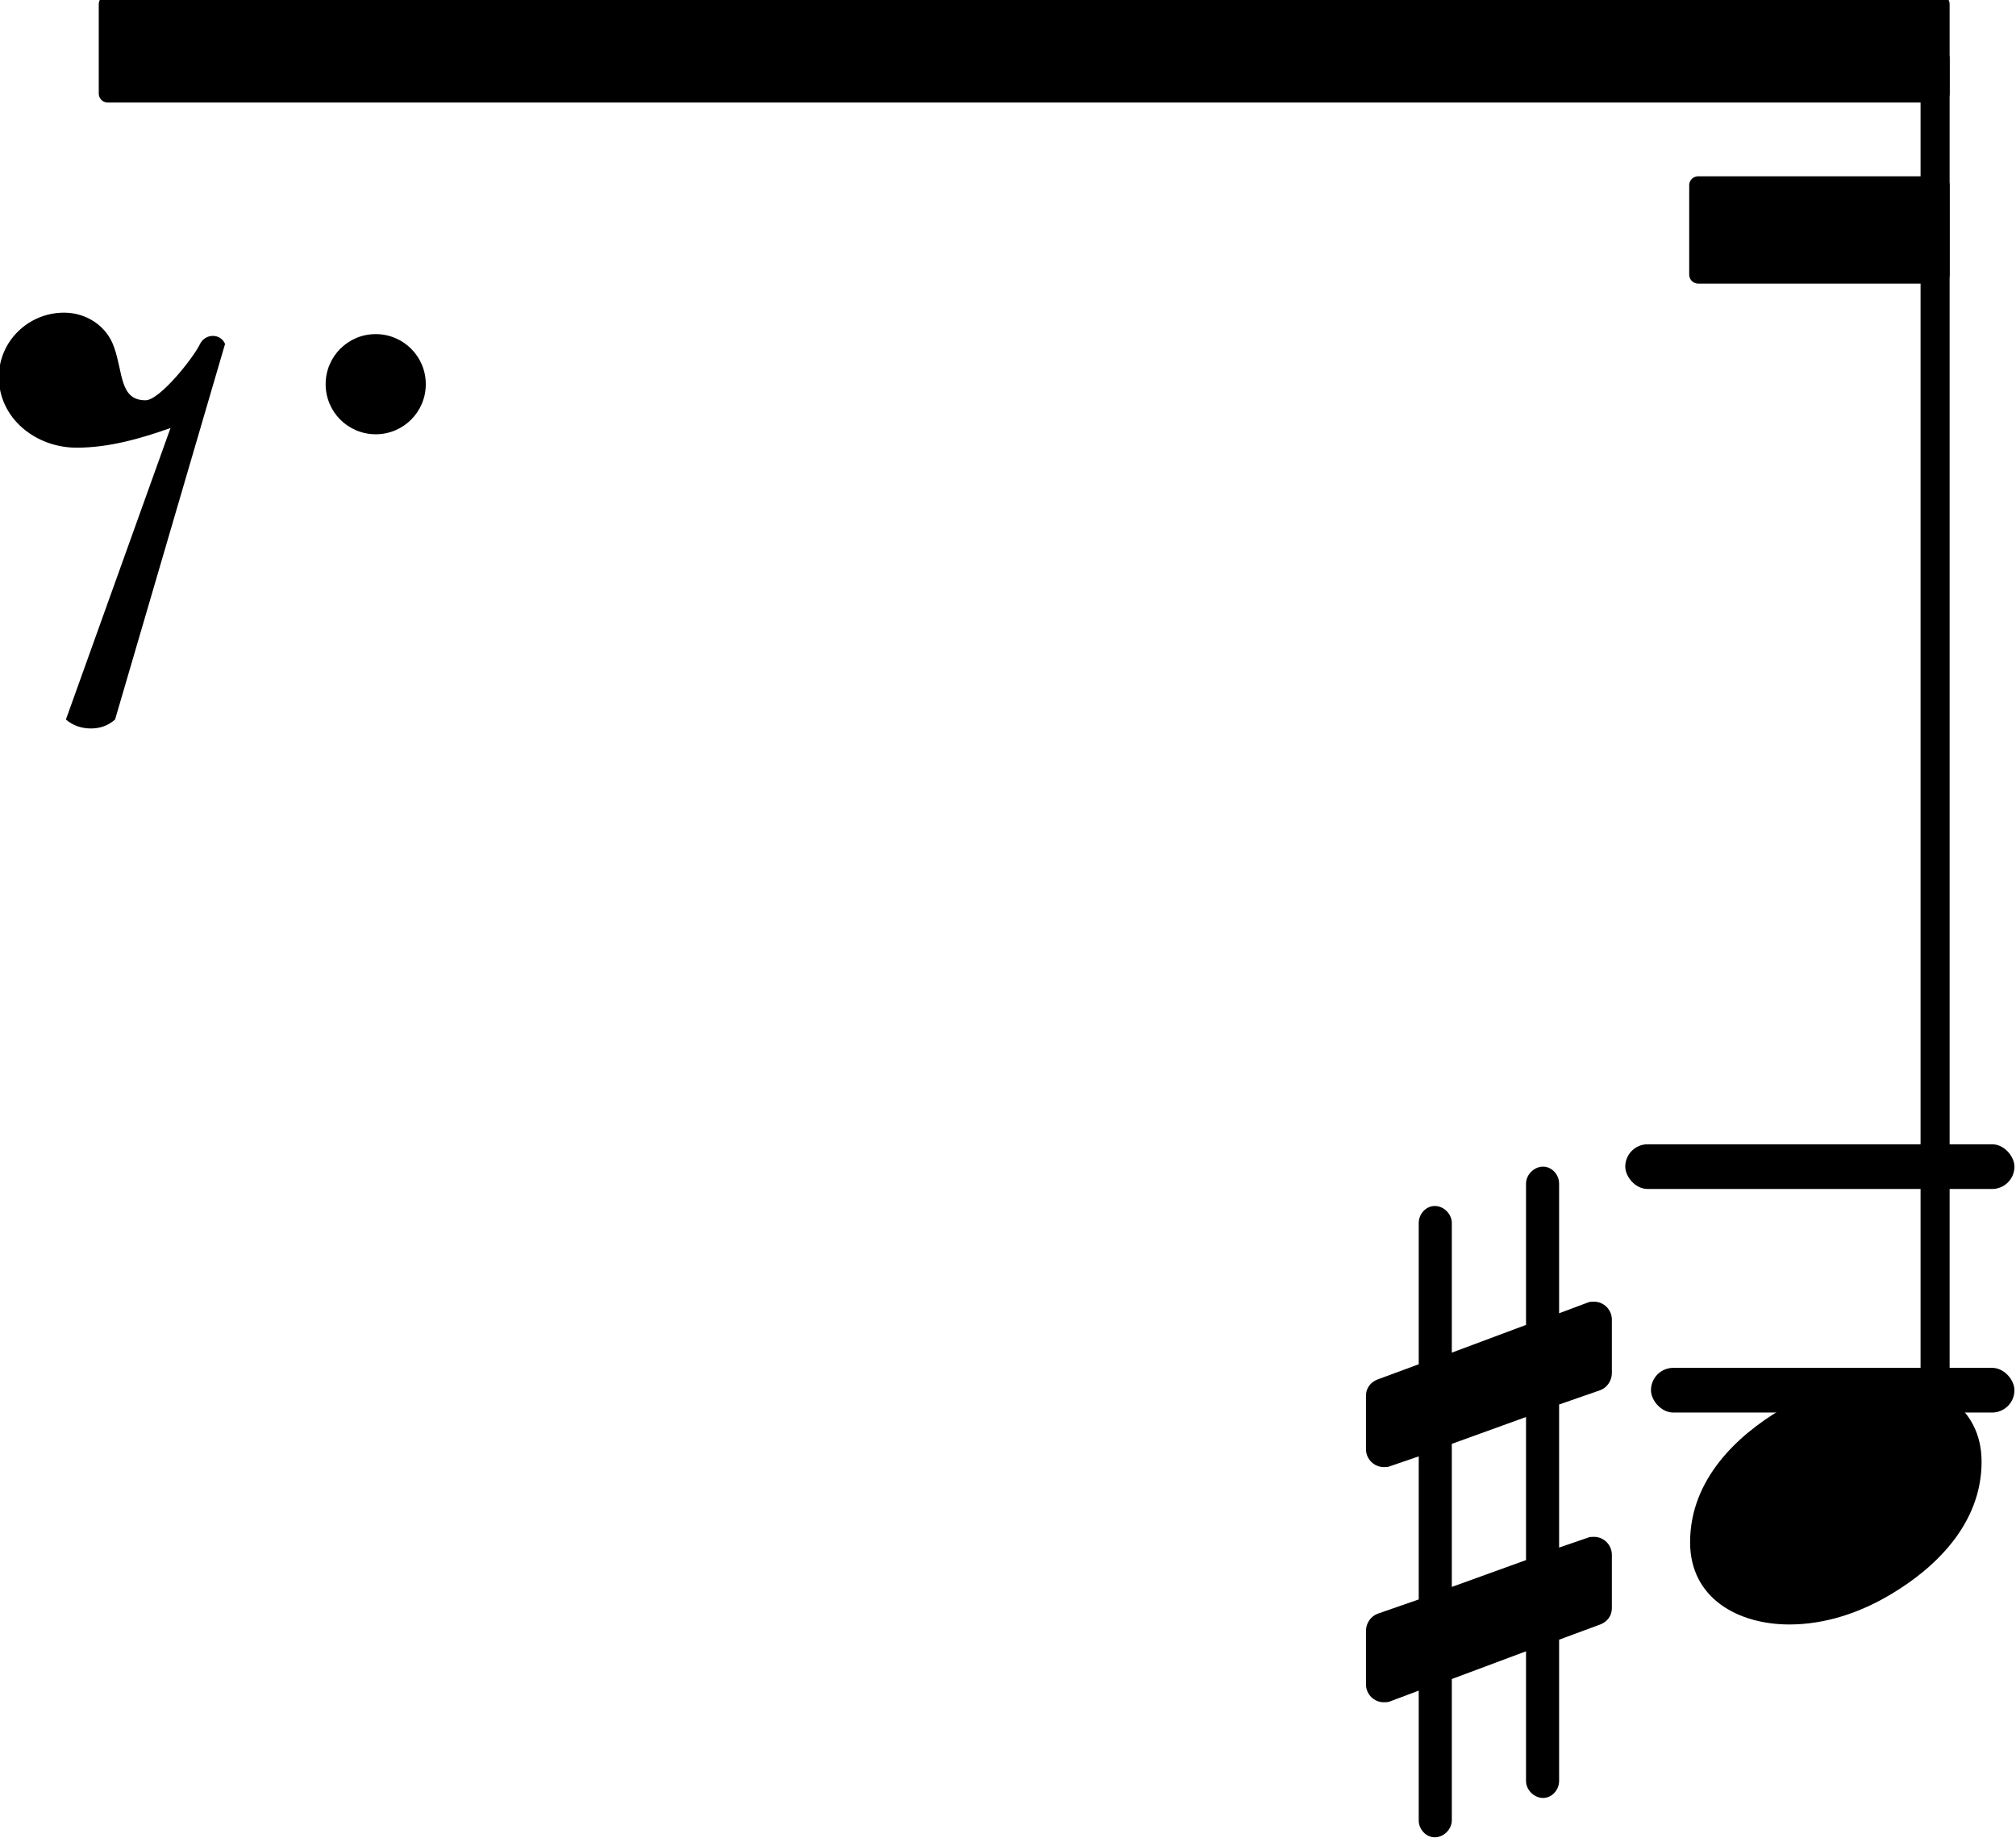 <?xml version="1.0" encoding="UTF-8" standalone="no"?>
<svg
   xmlns:dc="http://purl.org/dc/elements/1.1/"
   xmlns:cc="http://creativecommons.org/ns#"
   xmlns:rdf="http://www.w3.org/1999/02/22-rdf-syntax-ns#"
   xmlns:svg="http://www.w3.org/2000/svg"
   xmlns="http://www.w3.org/2000/svg"
   xmlns:xlink="http://www.w3.org/1999/xlink"
   id="svg7260"
   version="1.1"
   viewBox="0 0 15.846 14.48"
   height="14.48mm"
   width="15.846mm">
  <defs
     id="defs7254" />
  <g
     transform="translate(-85.887,-148.593)"
     id="layer1">
    <g
       id="g3533"
       transform="matrix(1.757,0,0,1.757,29.682,-72.087)">
      <rect
         style="stroke-width:1"
         x="39.26"
         y="130.719"
         width="1.741"
         height="0.2"
         ry="0.1"
         fill="currentColor"
         id="rect1960" />
      <rect
         style="stroke-width:1"
         x="39.375"
         y="131.719"
         width="1.626"
         height="0.2"
         ry="0.1"
         fill="currentColor"
         id="rect1962" />
      <a
         transform="translate(-6.079,107.819)"
         style="color:inherit"
         xlink:href="textedit:///Users/jwy/Documents/GitHub/sf004/public/pieces/sf004/notation/notes03.ly:124:10:11"
         id="a2006">
        <path
           transform="matrix(0.004,0,0,-0.004,38.075,20)"
           d="M 72,-250 189,76 C 155,64 120,54 84,54 38,54 -3,87 -3,133 c 0,40 33,72 73,72 25,0 48,-15 56,-39 10,-28 6,-59 35,-59 16,0 54,48 61,63 6,12 23,12 28,0 L 127,-250 c -8,-7 -17,-10 -27,-10 -10,0 -20,3 -28,10 z"
           fill="currentColor"
           id="path2004" />
      </a>
      <path
         style="stroke-width:0.004"
         d="m 33.446,127.319 c 0,-0.124 0.1,-0.224 0.224,-0.224 0.124,0 0.224,0.1 0.224,0.224 0,0.124 -0.1,0.224 -0.224,0.224 -0.124,0 -0.224,-0.1 -0.224,-0.224 z"
         fill="currentColor"
         id="path2008" />
      <a
         transform="translate(-6.079,107.819)"
         style="color:inherit"
         xlink:href="textedit:///Users/jwy/Documents/GitHub/sf004/public/pieces/sf004/notation/notes03.ly:124:14:15"
         id="a2112">
        <polygon
           transform="translate(38.51,18)"
           stroke-linejoin="round"
           stroke-linecap="round"
           stroke-width="0.08"
           fill="currentColor"
           stroke="currentColor"
           points="0.04,-0.2 8.24,-0.2 8.24,0.2 0.04,0.2 "
           id="polygon2108" />
        <polygon
           transform="translate(45.625,18.81)"
           stroke-linejoin="round"
           stroke-linecap="round"
           stroke-width="0.08"
           fill="currentColor"
           stroke="currentColor"
           points="0.04,-0.2 1.125,-0.2 1.125,0.2 0.04,0.2 "
           id="polygon2110" />
      </a>
      <a
         transform="translate(-6.079,107.819)"
         style="color:inherit"
         xlink:href="textedit:///Users/jwy/Documents/GitHub/sf004/public/pieces/sf004/notation/notes03.ly:124:15:16"
         id="a2134">
        <path
           transform="matrix(0.004,0,0,-0.004,45.629,24.5)"
           d="m 215,137 c 57,0 111,-29 111,-92 0,-71 -54,-120 -101,-148 -35,-21 -74,-34 -114,-34 -57,0 -111,29 -111,92 0,71 54,120 101,148 35,21 74,34 114,34 z"
           fill="currentColor"
           id="path2132" />
      </a>
      <rect
         style="stroke-width:1"
         x="40.581"
         y="125.819"
         width="0.13"
         height="6.34"
         ry="0.04"
         fill="currentColor"
         id="rect2136" />
      <path
         style="stroke-width:0.004"
         d="m 38.964,133.567 c 0,0.04 -0.032,0.076 -0.072,0.076 -0.04,0 -0.076,-0.036 -0.076,-0.076 v -0.58 l -0.332,0.124 v 0.632 c 0,0.04 -0.036,0.076 -0.076,0.076 -0.04,0 -0.072,-0.036 -0.072,-0.076 v -0.58 l -0.128,0.048 c -0.008,0.004 -0.02,0.004 -0.028,0.004 -0.044,0 -0.08,-0.036 -0.08,-0.08 v -0.24 c 0,-0.032 0.02,-0.064 0.052,-0.076 l 0.184,-0.064 v -0.64 l -0.128,0.044 c -0.008,0.004 -0.02,0.004 -0.028,0.004 -0.044,0 -0.08,-0.036 -0.08,-0.08 v -0.24 c 0,-0.032 0.02,-0.06 0.052,-0.072 l 0.184,-0.068 v -0.632 c 0,-0.04 0.032,-0.076 0.072,-0.076 0.04,0 0.076,0.036 0.076,0.076 v 0.58 l 0.332,-0.124 v -0.632 c 0,-0.04 0.036,-0.076 0.076,-0.076 0.04,0 0.072,0.036 0.072,0.076 v 0.58 l 0.128,-0.048 c 0.008,-0.004 0.02,-0.004 0.028,-0.004 0.044,0 0.08,0.036 0.08,0.08 v 0.24 c 0,0.032 -0.02,0.064 -0.052,0.076 l -0.184,0.064 v 0.64 l 0.128,-0.044 c 0.008,-0.004 0.02,-0.004 0.028,-0.004 0.044,0 0.08,0.036 0.08,0.08 v 0.24 c 0,0.032 -0.02,0.06 -0.052,0.072 l -0.184,0.068 z m -0.48,-1.508 v 0.64 l 0.332,-0.12 v -0.64 z"
         fill="currentColor"
         id="path2138" />
    </g>
  </g>
</svg>
